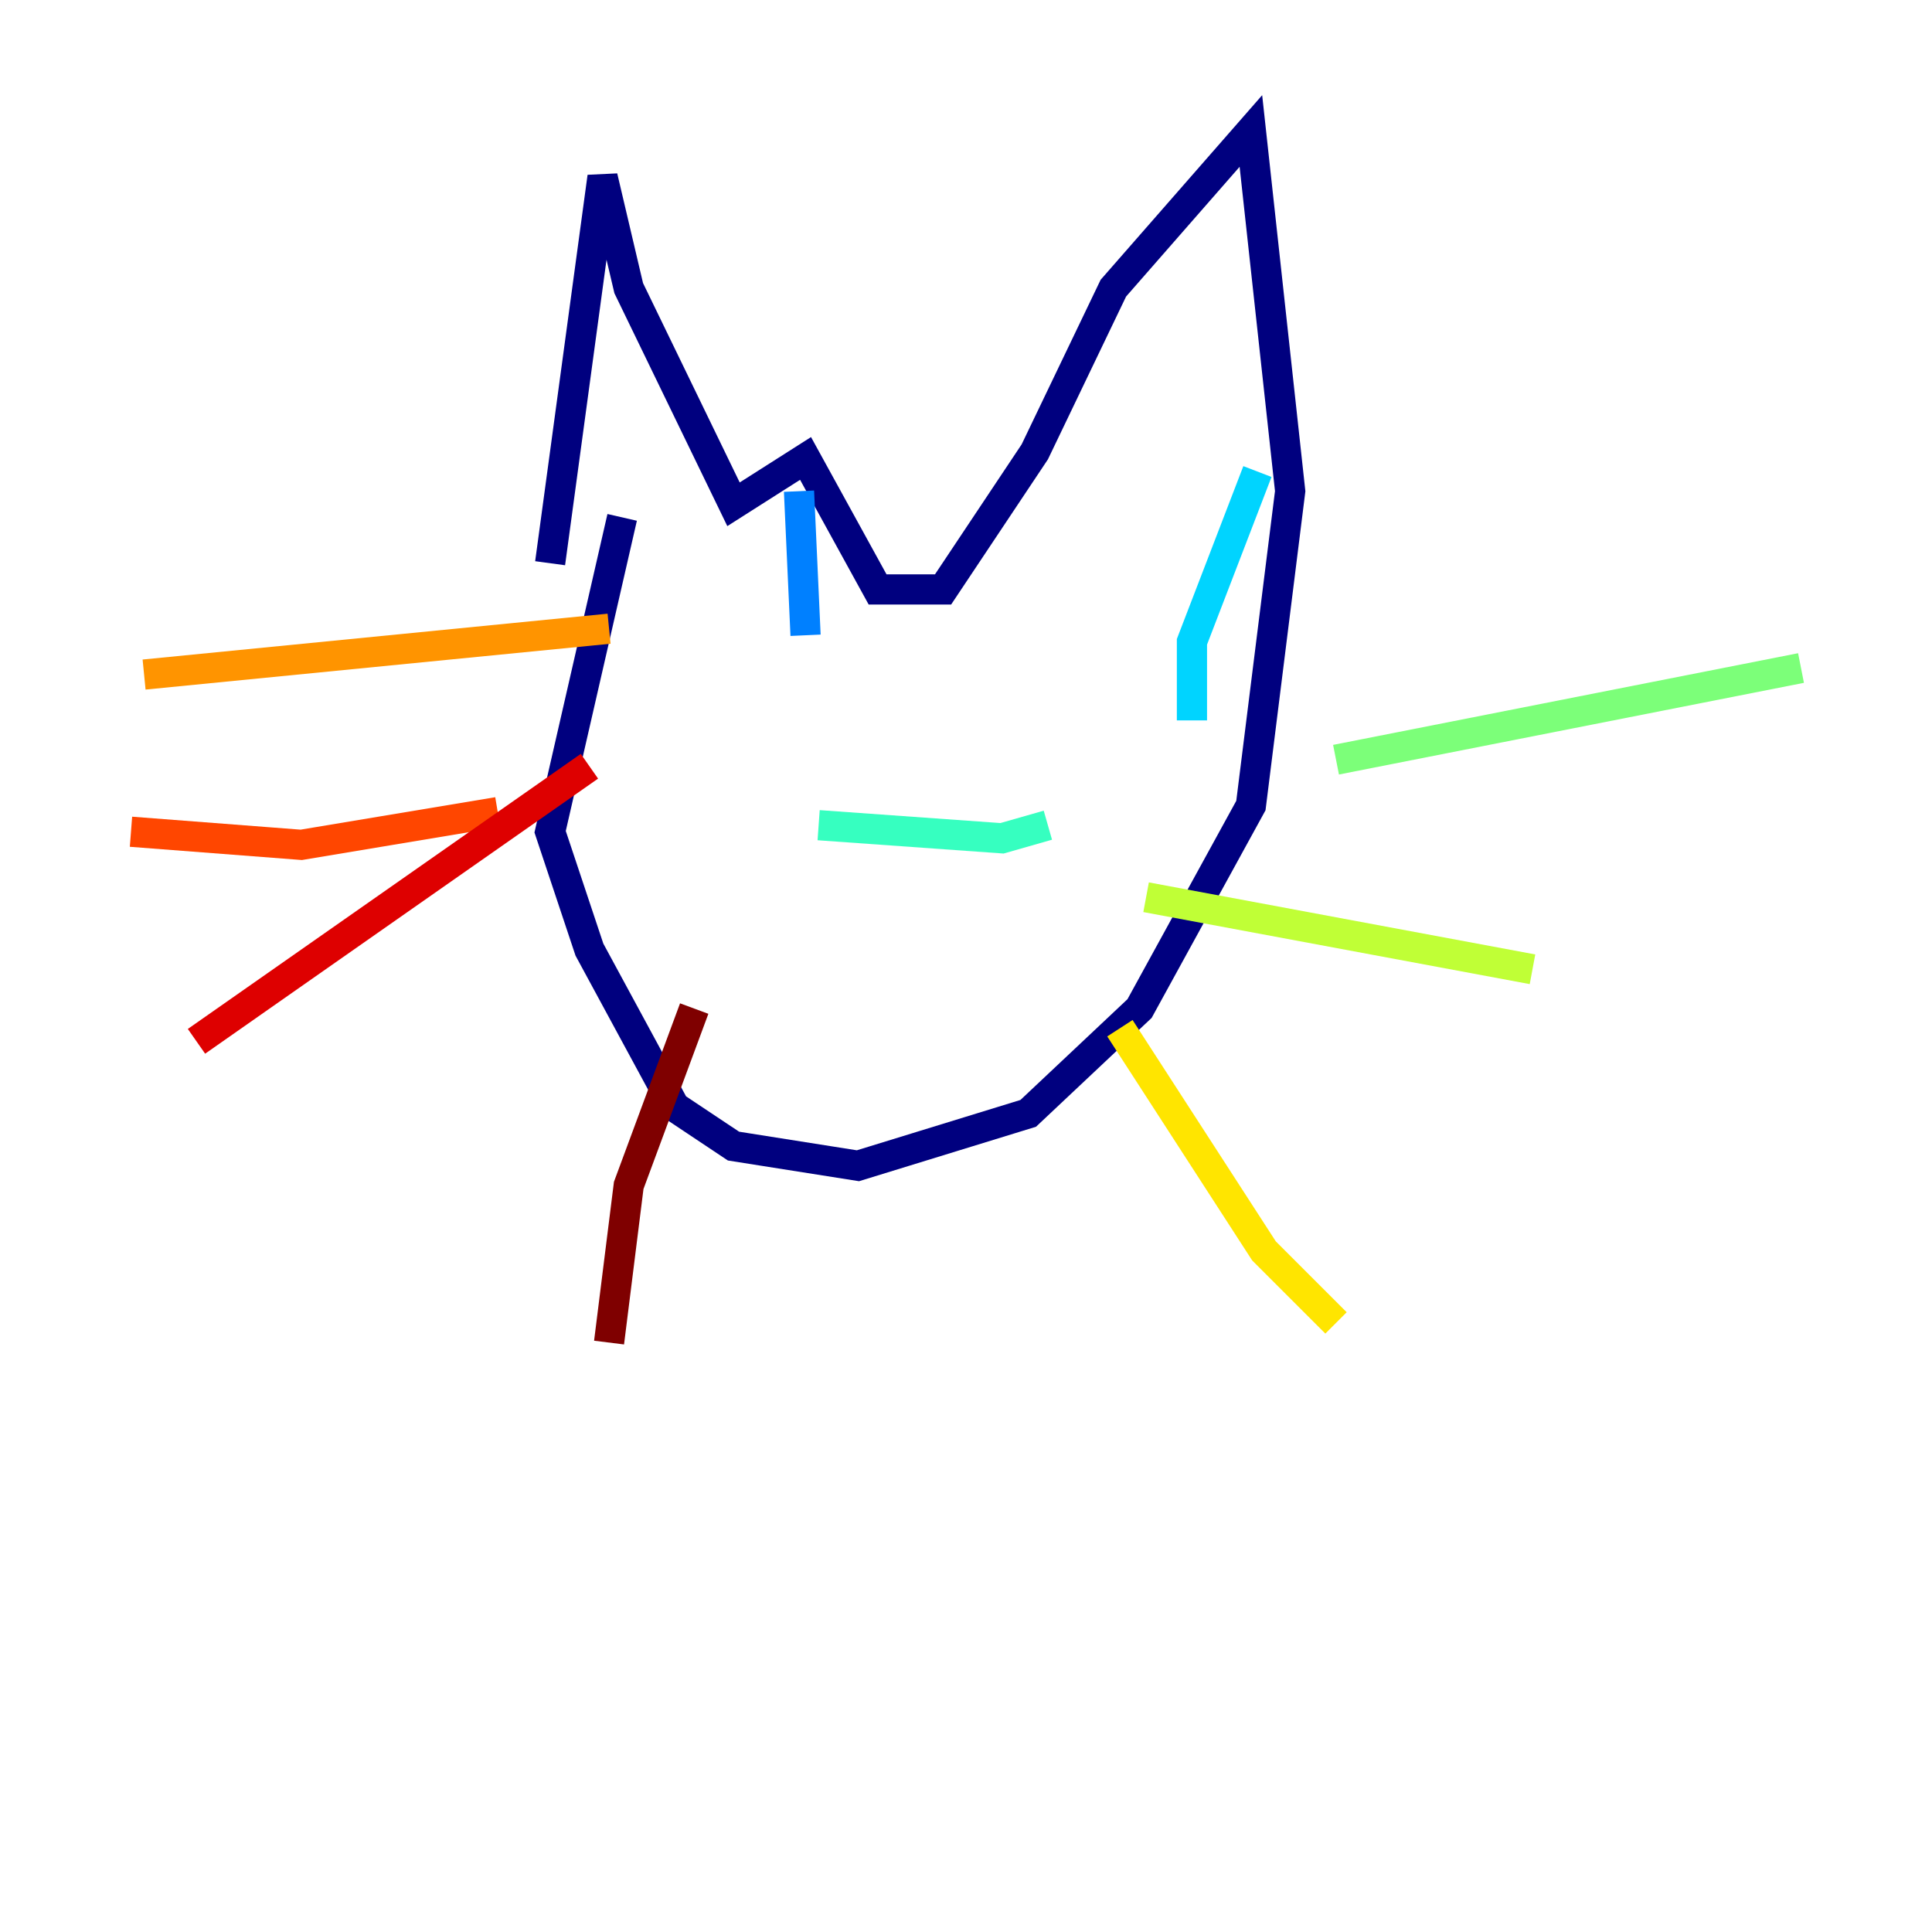 <?xml version="1.0" encoding="utf-8" ?>
<svg baseProfile="tiny" height="128" version="1.2" viewBox="0,0,128,128" width="128" xmlns="http://www.w3.org/2000/svg" xmlns:ev="http://www.w3.org/2001/xml-events" xmlns:xlink="http://www.w3.org/1999/xlink"><defs /><polyline fill="none" points="41.22,34.278 36.447,55.105 39.051,62.915 44.691,73.329 48.597,75.932 56.841,77.234 68.122,73.763 75.498,66.82 82.875,53.37 85.478,32.542 82.875,8.678 73.763,19.091 68.556,29.939 62.481,39.051 58.142,39.051 53.37,30.373 48.597,33.41 41.654,19.091 39.919,11.715 36.447,37.315" stroke="#00007f" stroke-width="2" /><polyline fill="none" points="51.634,39.051 51.634,39.051" stroke="#0000de" stroke-width="2" /><polyline fill="none" points="55.539,33.41 55.539,33.41" stroke="#0028ff" stroke-width="2" /><polyline fill="none" points="52.936,32.542 53.37,42.088" stroke="#0080ff" stroke-width="2" /><polyline fill="none" points="83.308,31.241 78.969,42.522 78.969,47.729" stroke="#00d4ff" stroke-width="2" /><polyline fill="none" points="54.237,54.671 66.386,55.539 69.424,54.671" stroke="#36ffc0" stroke-width="2" /><polyline fill="none" points="88.515,50.332 119.322,44.258" stroke="#7cff79" stroke-width="2" /><polyline fill="none" points="75.932,59.444 101.532,64.217" stroke="#c0ff36" stroke-width="2" /><polyline fill="none" points="74.197,68.122 83.742,82.875 88.515,87.647" stroke="#ffe500" stroke-width="2" /><polyline fill="none" points="40.352,41.654 9.546,44.691" stroke="#ff9400" stroke-width="2" /><polyline fill="none" points="32.976,53.803 19.959,55.973 8.678,55.105" stroke="#ff4600" stroke-width="2" /><polyline fill="none" points="39.051,50.766 13.017,68.99" stroke="#de0000" stroke-width="2" /><polyline fill="none" points="45.993,66.82 41.654,78.536 40.352,88.949" stroke="#7f0000" stroke-width="2" /></svg>